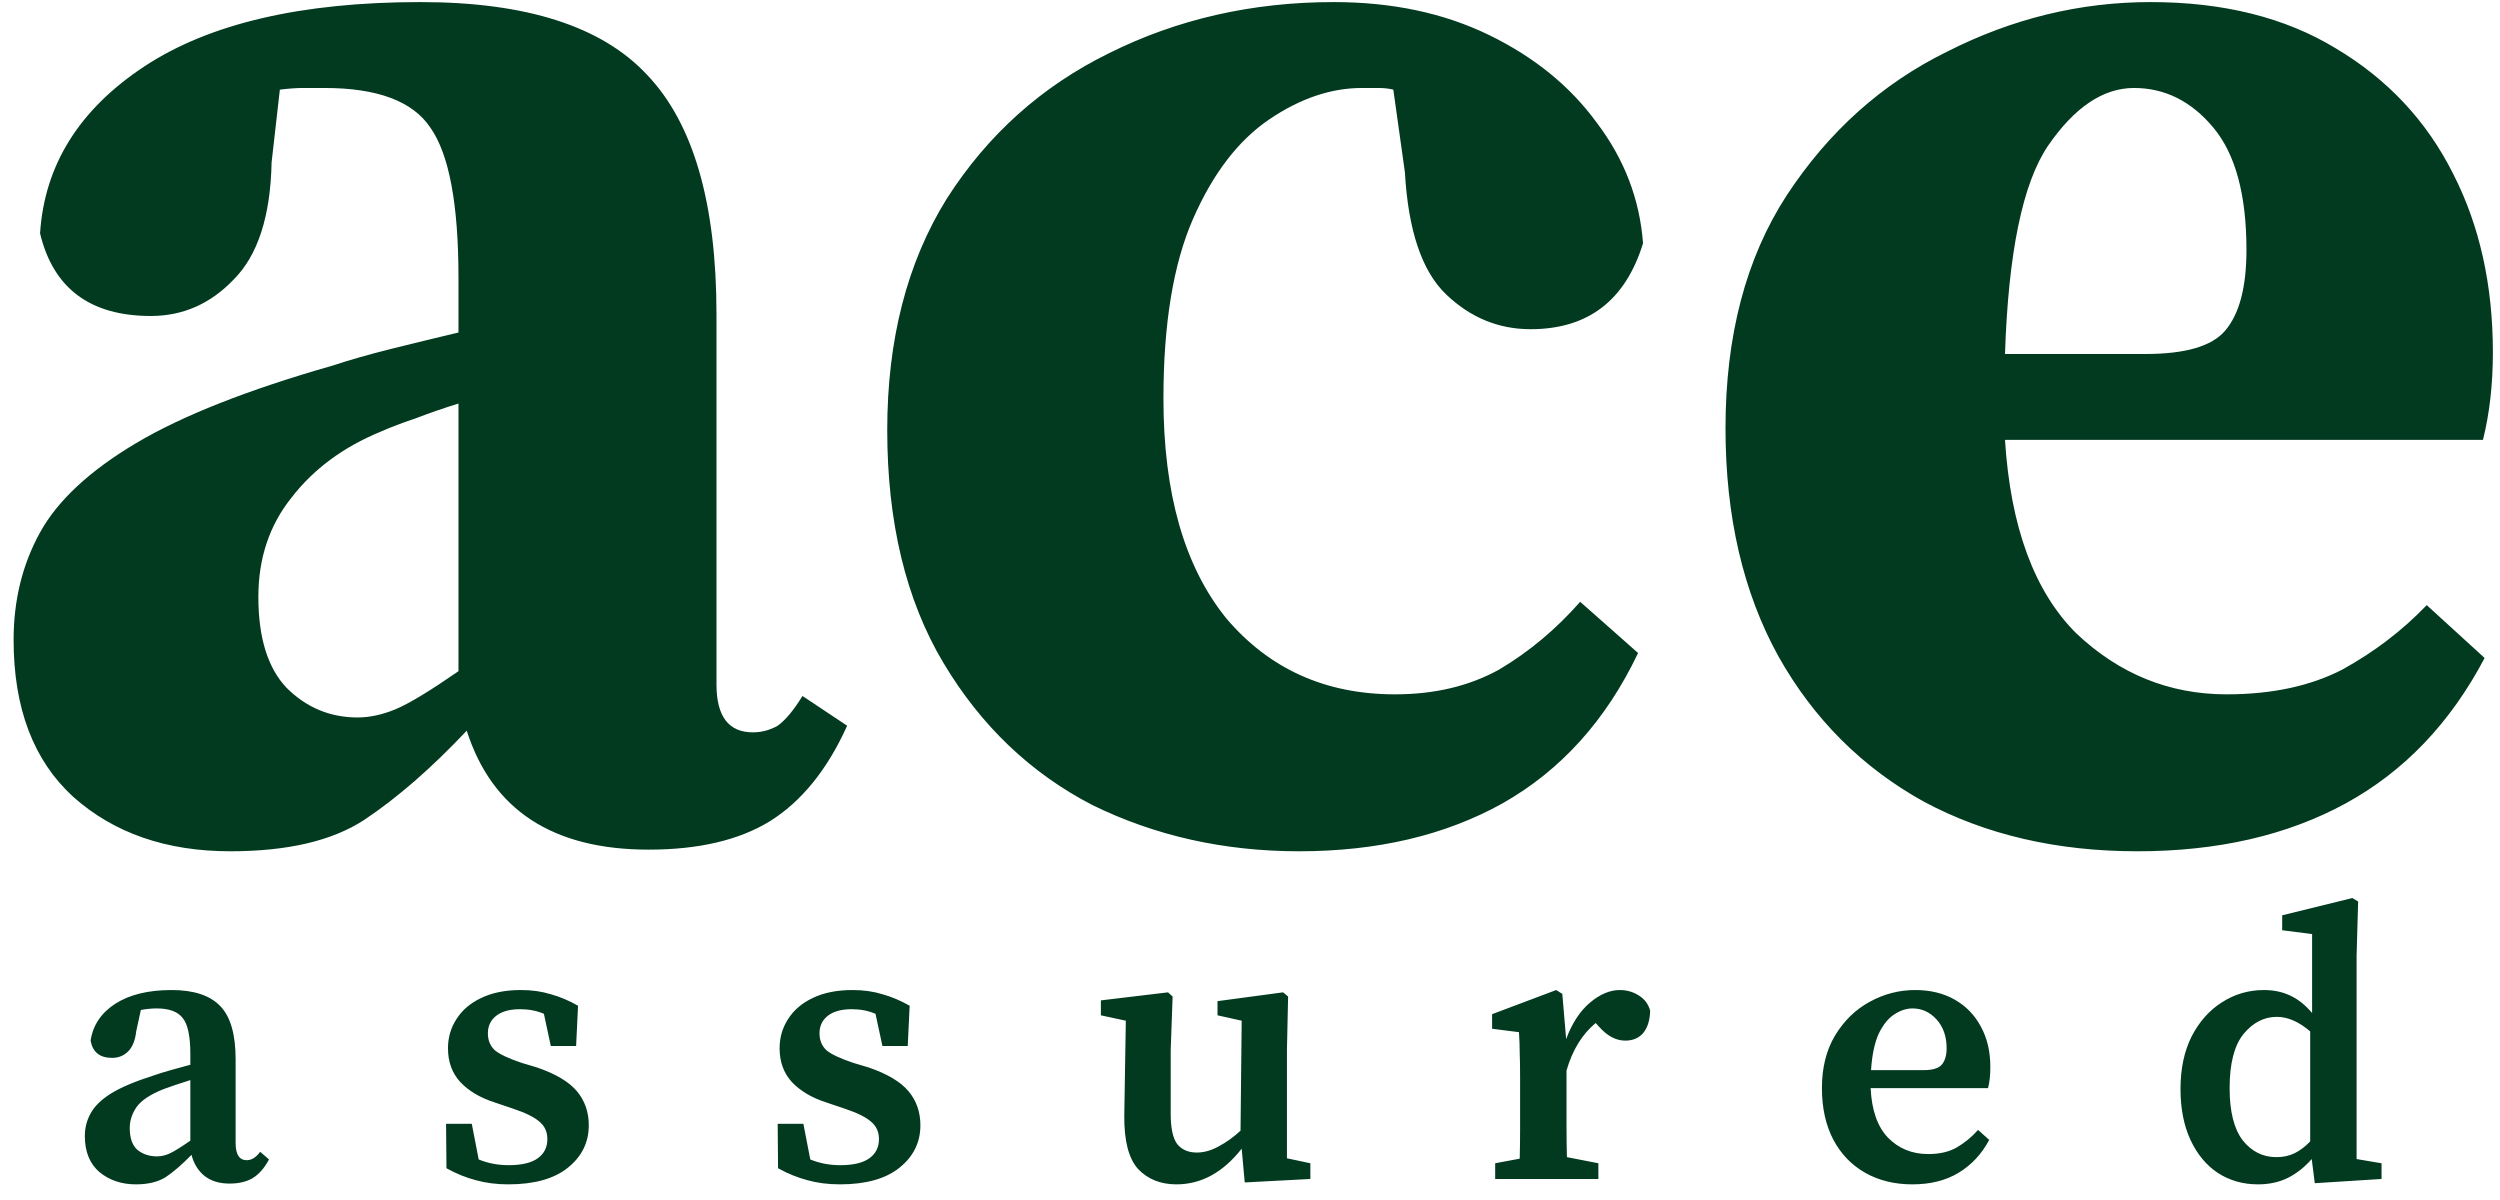 <svg width="125" height="60" viewBox="0 0 125 60" fill="none" xmlns="http://www.w3.org/2000/svg">
<path d="M32.434 42.482C27.637 42.482 24.605 40.499 23.337 36.534C21.573 38.406 19.864 39.893 18.21 40.995C16.612 42.041 14.379 42.564 11.512 42.564C8.315 42.564 5.696 41.656 3.657 39.838C1.672 38.021 0.68 35.405 0.68 31.991C0.68 30.008 1.121 28.218 2.003 26.621C2.885 25.024 4.484 23.537 6.799 22.16C9.114 20.783 12.395 19.489 16.639 18.277C17.466 18.002 18.431 17.727 19.534 17.451C20.636 17.176 21.766 16.901 22.924 16.625V13.899C22.924 10.209 22.455 7.704 21.518 6.382C20.636 5.06 18.872 4.399 16.226 4.399C15.84 4.399 15.482 4.399 15.151 4.399C14.82 4.399 14.434 4.427 13.993 4.482L13.58 8.117C13.525 10.815 12.891 12.77 11.678 13.982C10.52 15.193 9.142 15.799 7.543 15.799C4.511 15.799 2.664 14.422 2.003 11.669C2.223 8.254 3.96 5.473 7.212 3.325C10.465 1.177 15.068 0.104 21.022 0.104C26.314 0.104 30.091 1.315 32.351 3.738C34.666 6.161 35.824 10.154 35.824 15.717V34.221C35.824 35.818 36.43 36.617 37.643 36.617C38.084 36.617 38.498 36.506 38.884 36.286C39.27 36.011 39.683 35.515 40.124 34.799L42.357 36.286C41.364 38.489 40.069 40.086 38.47 41.077C36.926 42.014 34.914 42.482 32.434 42.482ZM12.918 29.843C12.918 31.88 13.387 33.395 14.324 34.386C15.316 35.377 16.502 35.873 17.88 35.873C18.486 35.873 19.12 35.735 19.782 35.46C20.443 35.185 21.491 34.551 22.924 33.56V20.177C22.207 20.398 21.491 20.645 20.774 20.921C20.112 21.141 19.534 21.361 19.037 21.582C17.163 22.353 15.675 23.454 14.572 24.886C13.47 26.263 12.918 27.915 12.918 29.843ZM64.952 42.564C61.204 42.564 57.758 41.793 54.616 40.251C51.529 38.654 49.048 36.286 47.173 33.147C45.299 30.008 44.362 26.125 44.362 21.499C44.362 16.983 45.354 13.128 47.339 9.934C49.379 6.74 52.08 4.317 55.443 2.664C58.861 0.957 62.609 0.104 66.689 0.104C69.611 0.104 72.202 0.654 74.462 1.756C76.722 2.857 78.514 4.317 79.837 6.134C81.215 7.951 81.987 9.961 82.152 12.164C81.27 15.028 79.396 16.46 76.529 16.46C74.93 16.46 73.525 15.882 72.312 14.725C71.099 13.569 70.41 11.531 70.245 8.612L69.666 4.482C69.445 4.427 69.197 4.399 68.921 4.399C68.646 4.399 68.37 4.399 68.095 4.399C66.551 4.399 65.007 4.922 63.464 5.969C61.92 7.015 60.652 8.667 59.66 10.925C58.668 13.183 58.172 16.185 58.172 19.93C58.172 24.666 59.219 28.328 61.314 30.917C63.464 33.45 66.275 34.717 69.749 34.717C71.733 34.717 73.47 34.303 74.958 33.477C76.447 32.596 77.797 31.467 79.01 30.09L81.904 32.651C80.305 36.011 78.045 38.517 75.124 40.169C72.257 41.766 68.866 42.564 64.952 42.564ZM106.7 4.399C105.157 4.399 103.723 5.363 102.4 7.29C101.132 9.163 100.416 12.633 100.25 17.699H107.279C109.264 17.699 110.587 17.314 111.248 16.543C111.965 15.717 112.323 14.367 112.323 12.495C112.323 9.741 111.772 7.704 110.669 6.382C109.567 5.06 108.244 4.399 106.7 4.399ZM106.866 42.564C102.841 42.564 99.285 41.738 96.198 40.086C93.111 38.379 90.686 35.956 88.921 32.817C87.157 29.622 86.275 25.822 86.275 21.417C86.275 16.791 87.295 12.908 89.335 9.769C91.43 6.575 94.103 4.179 97.356 2.582C100.609 0.93 103.999 0.104 107.527 0.104C111.166 0.104 114.253 0.875 116.789 2.417C119.38 3.959 121.337 6.051 122.66 8.695C123.983 11.283 124.644 14.257 124.644 17.617C124.644 19.214 124.479 20.673 124.148 21.995H100.25C100.526 26.346 101.711 29.567 103.806 31.66C105.956 33.698 108.464 34.717 111.331 34.717C113.591 34.717 115.521 34.303 117.119 33.477C118.718 32.596 120.124 31.522 121.337 30.256L124.231 32.899C122.522 36.148 120.207 38.572 117.285 40.169C114.363 41.766 110.89 42.564 106.866 42.564Z" fill="#023A20"/>
<path d="M11.474 59.179C10.963 59.179 10.547 59.051 10.227 58.796C9.908 58.54 9.69 58.189 9.575 57.742C9.102 58.227 8.673 58.598 8.29 58.853C7.906 59.096 7.407 59.218 6.793 59.218C6.077 59.218 5.47 59.013 4.971 58.604C4.485 58.183 4.242 57.582 4.242 56.803C4.242 56.394 4.338 56.017 4.53 55.672C4.722 55.315 5.061 54.982 5.547 54.676C6.045 54.369 6.755 54.069 7.676 53.775C7.932 53.686 8.219 53.596 8.539 53.507C8.859 53.417 9.185 53.328 9.517 53.238V52.702C9.517 51.808 9.39 51.207 9.134 50.901C8.891 50.581 8.456 50.421 7.829 50.421C7.714 50.421 7.586 50.428 7.446 50.441C7.318 50.453 7.184 50.472 7.043 50.498L6.813 51.552C6.762 52.012 6.627 52.35 6.41 52.568C6.192 52.785 5.924 52.894 5.604 52.894C4.99 52.894 4.632 52.606 4.53 52.031C4.645 51.265 5.054 50.651 5.758 50.191C6.474 49.731 7.414 49.502 8.578 49.502C9.69 49.502 10.502 49.77 11.014 50.306C11.525 50.83 11.781 51.718 11.781 52.97V57.148C11.781 57.723 11.966 58.01 12.337 58.01C12.58 58.01 12.804 57.87 13.009 57.589L13.45 57.972C13.22 58.406 12.945 58.719 12.625 58.911C12.318 59.09 11.934 59.179 11.474 59.179ZM6.487 56.4C6.487 56.899 6.614 57.263 6.87 57.493C7.139 57.71 7.465 57.819 7.849 57.819C8.066 57.819 8.283 57.767 8.501 57.665C8.718 57.563 9.057 57.352 9.517 57.033V54.005C9.249 54.094 8.993 54.178 8.75 54.254C8.52 54.331 8.322 54.401 8.155 54.465C7.516 54.72 7.075 55.014 6.832 55.346C6.602 55.678 6.487 56.03 6.487 56.4ZM25.411 59.218C24.823 59.218 24.279 59.147 23.78 59.007C23.294 58.879 22.808 58.681 22.323 58.413L22.303 56.19H23.589L23.934 57.972C24.394 58.163 24.893 58.259 25.43 58.259C26.082 58.259 26.568 58.144 26.888 57.914C27.208 57.684 27.368 57.365 27.368 56.956C27.368 56.598 27.24 56.311 26.984 56.094C26.728 55.864 26.294 55.647 25.68 55.442L24.72 55.117C24.004 54.886 23.435 54.548 23.013 54.101C22.604 53.654 22.399 53.092 22.399 52.414C22.399 51.878 22.54 51.392 22.821 50.958C23.103 50.511 23.512 50.16 24.049 49.904C24.599 49.636 25.264 49.502 26.044 49.502C26.594 49.502 27.093 49.572 27.54 49.712C28.001 49.84 28.455 50.032 28.902 50.287L28.806 52.299H27.54L27.195 50.69C26.837 50.536 26.441 50.46 26.006 50.46C25.494 50.46 25.098 50.568 24.816 50.785C24.535 51.003 24.394 51.297 24.394 51.667C24.394 52.012 24.509 52.293 24.739 52.51C24.983 52.715 25.43 52.925 26.082 53.143L26.85 53.373C27.783 53.692 28.448 54.088 28.845 54.561C29.241 55.033 29.439 55.602 29.439 56.266C29.439 57.122 29.088 57.831 28.384 58.393C27.694 58.943 26.703 59.218 25.411 59.218ZM41.991 59.218C41.403 59.218 40.86 59.147 40.361 59.007C39.875 58.879 39.389 58.681 38.903 58.413L38.884 56.19H40.169L40.514 57.972C40.975 58.163 41.473 58.259 42.011 58.259C42.663 58.259 43.149 58.144 43.468 57.914C43.788 57.684 43.948 57.365 43.948 56.956C43.948 56.598 43.82 56.311 43.564 56.094C43.309 55.864 42.874 55.647 42.26 55.442L41.301 55.117C40.585 54.886 40.016 54.548 39.593 54.101C39.184 53.654 38.98 53.092 38.98 52.414C38.98 51.878 39.12 51.392 39.402 50.958C39.683 50.511 40.092 50.16 40.629 49.904C41.179 49.636 41.844 49.502 42.624 49.502C43.174 49.502 43.673 49.572 44.121 49.712C44.581 49.84 45.035 50.032 45.483 50.287L45.387 52.299H44.121L43.775 50.69C43.417 50.536 43.021 50.46 42.586 50.46C42.075 50.46 41.678 50.568 41.397 50.785C41.115 51.003 40.975 51.297 40.975 51.667C40.975 52.012 41.09 52.293 41.32 52.51C41.563 52.715 42.011 52.925 42.663 53.143L43.43 53.373C44.364 53.692 45.029 54.088 45.425 54.561C45.822 55.033 46.02 55.602 46.02 56.266C46.02 57.122 45.668 57.831 44.965 58.393C44.274 58.943 43.283 59.218 41.991 59.218ZM62.237 59.122L62.084 57.435C61.151 58.623 60.063 59.218 58.823 59.218C58.03 59.218 57.391 58.962 56.905 58.451C56.431 57.927 56.201 57.033 56.214 55.768L56.291 51.035L55.044 50.766V50.019L58.401 49.617L58.631 49.827L58.535 52.51V55.691C58.535 56.407 58.644 56.911 58.861 57.205C59.091 57.486 59.417 57.627 59.84 57.627C60.198 57.627 60.562 57.525 60.933 57.32C61.317 57.116 61.681 56.854 62.026 56.535L62.084 51.035L60.876 50.766V50.057L64.156 49.617L64.405 49.827L64.347 52.51V57.914L65.518 58.163V58.949L62.237 59.122ZM74.759 58.949V58.163L75.986 57.933C75.999 57.448 76.005 56.931 76.005 56.381C76.005 55.819 76.005 55.334 76.005 54.925V53.909C76.005 53.385 75.999 52.97 75.986 52.664C75.986 52.344 75.974 51.993 75.948 51.609L74.605 51.437V50.709L77.809 49.502L78.115 49.693L78.307 51.955C78.601 51.162 78.998 50.556 79.497 50.134C79.996 49.712 80.494 49.502 80.993 49.502C81.338 49.502 81.651 49.591 81.933 49.77C82.227 49.949 82.419 50.204 82.508 50.536C82.496 51.009 82.38 51.38 82.163 51.648C81.946 51.903 81.645 52.031 81.261 52.031C80.801 52.031 80.366 51.801 79.957 51.341L79.784 51.15C79.107 51.712 78.621 52.504 78.326 53.526V54.925C78.326 55.321 78.326 55.794 78.326 56.343C78.326 56.88 78.333 57.384 78.346 57.857L79.919 58.163V58.949H74.759ZM95.623 50.421C95.316 50.421 95.01 50.524 94.703 50.728C94.409 50.92 94.153 51.239 93.935 51.686C93.731 52.133 93.603 52.74 93.552 53.507H96.18C96.64 53.507 96.947 53.411 97.1 53.219C97.254 53.028 97.331 52.759 97.331 52.414C97.331 51.827 97.165 51.348 96.832 50.977C96.499 50.607 96.097 50.421 95.623 50.421ZM95.623 59.218C94.728 59.218 93.942 59.026 93.264 58.642C92.586 58.259 92.055 57.71 91.672 56.995C91.288 56.266 91.096 55.404 91.096 54.407C91.096 53.385 91.314 52.51 91.749 51.782C92.196 51.041 92.772 50.479 93.475 50.096C94.191 49.7 94.952 49.502 95.758 49.502C96.512 49.502 97.171 49.661 97.734 49.981C98.296 50.3 98.731 50.747 99.038 51.322C99.358 51.897 99.517 52.574 99.517 53.353C99.517 53.762 99.479 54.114 99.402 54.407H93.532C93.584 55.506 93.871 56.33 94.396 56.88C94.933 57.429 95.604 57.703 96.41 57.703C96.973 57.703 97.446 57.595 97.829 57.378C98.226 57.148 98.584 56.854 98.904 56.496L99.46 56.995C99.089 57.697 98.578 58.246 97.925 58.642C97.286 59.026 96.519 59.218 95.623 59.218ZM111.481 54.407C111.481 55.57 111.698 56.439 112.133 57.014C112.581 57.576 113.143 57.857 113.821 57.857C114.154 57.857 114.454 57.793 114.723 57.665C115.004 57.525 115.266 57.327 115.509 57.071V51.571C114.946 51.086 114.39 50.843 113.84 50.843C113.201 50.843 112.645 51.13 112.171 51.705C111.711 52.28 111.481 53.181 111.481 54.407ZM115.739 59.16L115.586 57.953C115.228 58.361 114.831 58.675 114.397 58.892C113.962 59.109 113.463 59.218 112.9 59.218C112.146 59.218 111.474 59.026 110.886 58.642C110.311 58.259 109.857 57.71 109.524 56.995C109.192 56.279 109.025 55.429 109.025 54.446C109.025 53.437 109.211 52.561 109.582 51.82C109.965 51.079 110.471 50.511 111.097 50.115C111.737 49.706 112.434 49.502 113.188 49.502C113.674 49.502 114.109 49.591 114.493 49.77C114.889 49.949 115.26 50.243 115.605 50.651V46.704L114.109 46.512V45.765L117.619 44.902L117.907 45.075L117.83 47.777V57.953L119.077 58.163V58.949L115.739 59.16Z" fill="#023A20"/>
</svg>
